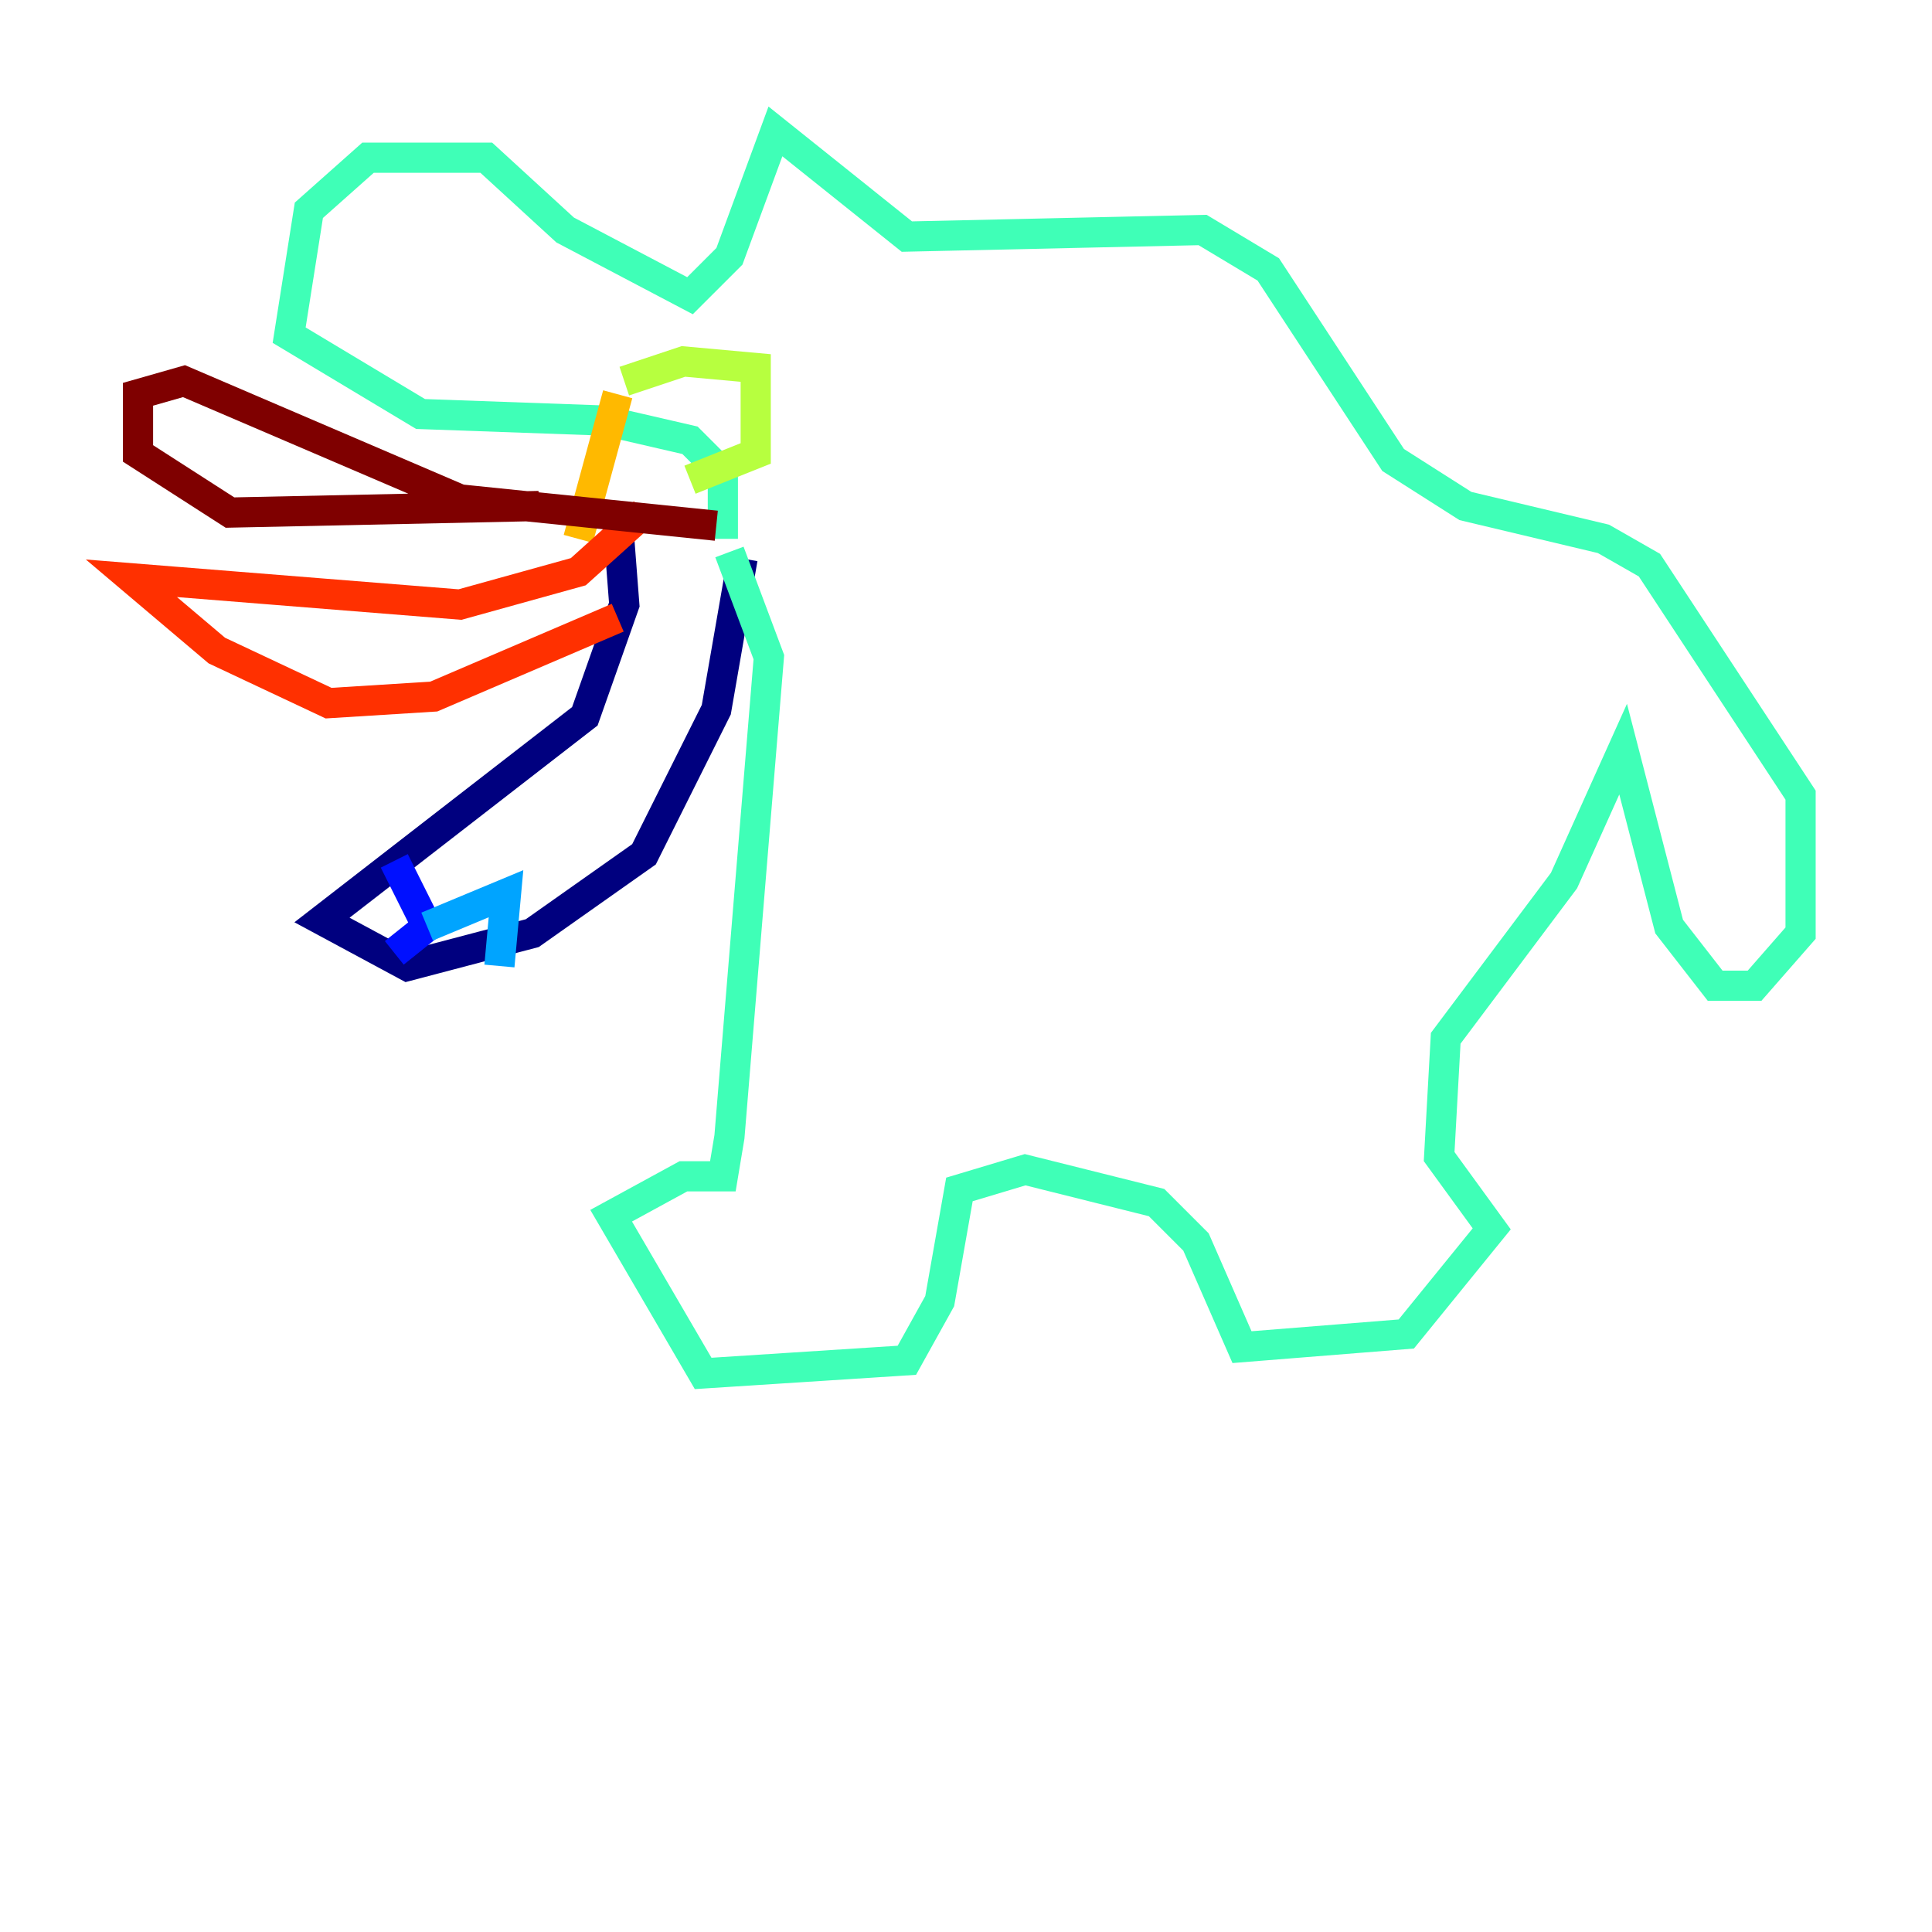 <?xml version="1.0" encoding="utf-8" ?>
<svg baseProfile="tiny" height="128" version="1.2" viewBox="0,0,128,128" width="128" xmlns="http://www.w3.org/2000/svg" xmlns:ev="http://www.w3.org/2001/xml-events" xmlns:xlink="http://www.w3.org/1999/xlink"><defs /><polyline fill="none" points="40.925,34.395 41.361,40.054 38.748,47.456 21.333,60.952 26.993,64.0 35.265,61.823 42.667,56.599 47.456,47.02 49.197,37.007" stroke="#00007f" stroke-width="2" /><polyline fill="none" points="26.122,57.034 28.299,61.388 26.122,63.129" stroke="#0010ff" stroke-width="2" /><polyline fill="none" points="28.299,61.388 33.524,59.211 33.088,64.0" stroke="#00a4ff" stroke-width="2" /><polyline fill="none" points="48.327,36.571 50.939,43.537 48.327,75.32 47.891,77.932 45.279,77.932 40.49,80.544 46.585,90.993 60.082,90.122 62.258,86.204 63.565,78.803 67.918,77.497 76.626,79.674 79.238,82.286 82.286,89.252 93.17,88.381 98.83,81.415 95.347,76.626 95.782,68.789 103.619,58.34 107.537,49.633 110.585,61.388 113.633,65.306 116.245,65.306 119.293,61.823 119.293,52.68 109.279,37.442 106.231,35.701 97.088,33.524 92.299,30.476 84.027,17.85 79.674,15.238 60.082,15.674 51.374,8.707 48.327,16.98 45.714,19.592 37.442,15.238 32.218,10.449 24.381,10.449 20.463,13.932 19.157,22.204 27.864,27.429 40.054,27.864 45.714,29.17 47.891,31.347 47.891,35.701" stroke="#3fffb7" stroke-width="2" /><polyline fill="none" points="41.361,25.252 45.279,23.946 50.068,24.381 50.068,30.041 45.714,31.782" stroke="#b7ff3f" stroke-width="2" /><polyline fill="none" points="38.313,35.701 40.925,26.122" stroke="#ffb900" stroke-width="2" /><polyline fill="none" points="40.925,40.925 28.735,46.15 21.769,46.585 14.367,43.102 8.707,38.313 30.476,40.054 38.313,37.878 42.667,33.959" stroke="#ff3000" stroke-width="2" /><polyline fill="none" points="35.701,33.524 15.238,33.959 9.143,30.041 9.143,26.122 12.191,25.252 30.476,33.088 47.456,34.83" stroke="#7f0000" stroke-width="2" /></svg>
